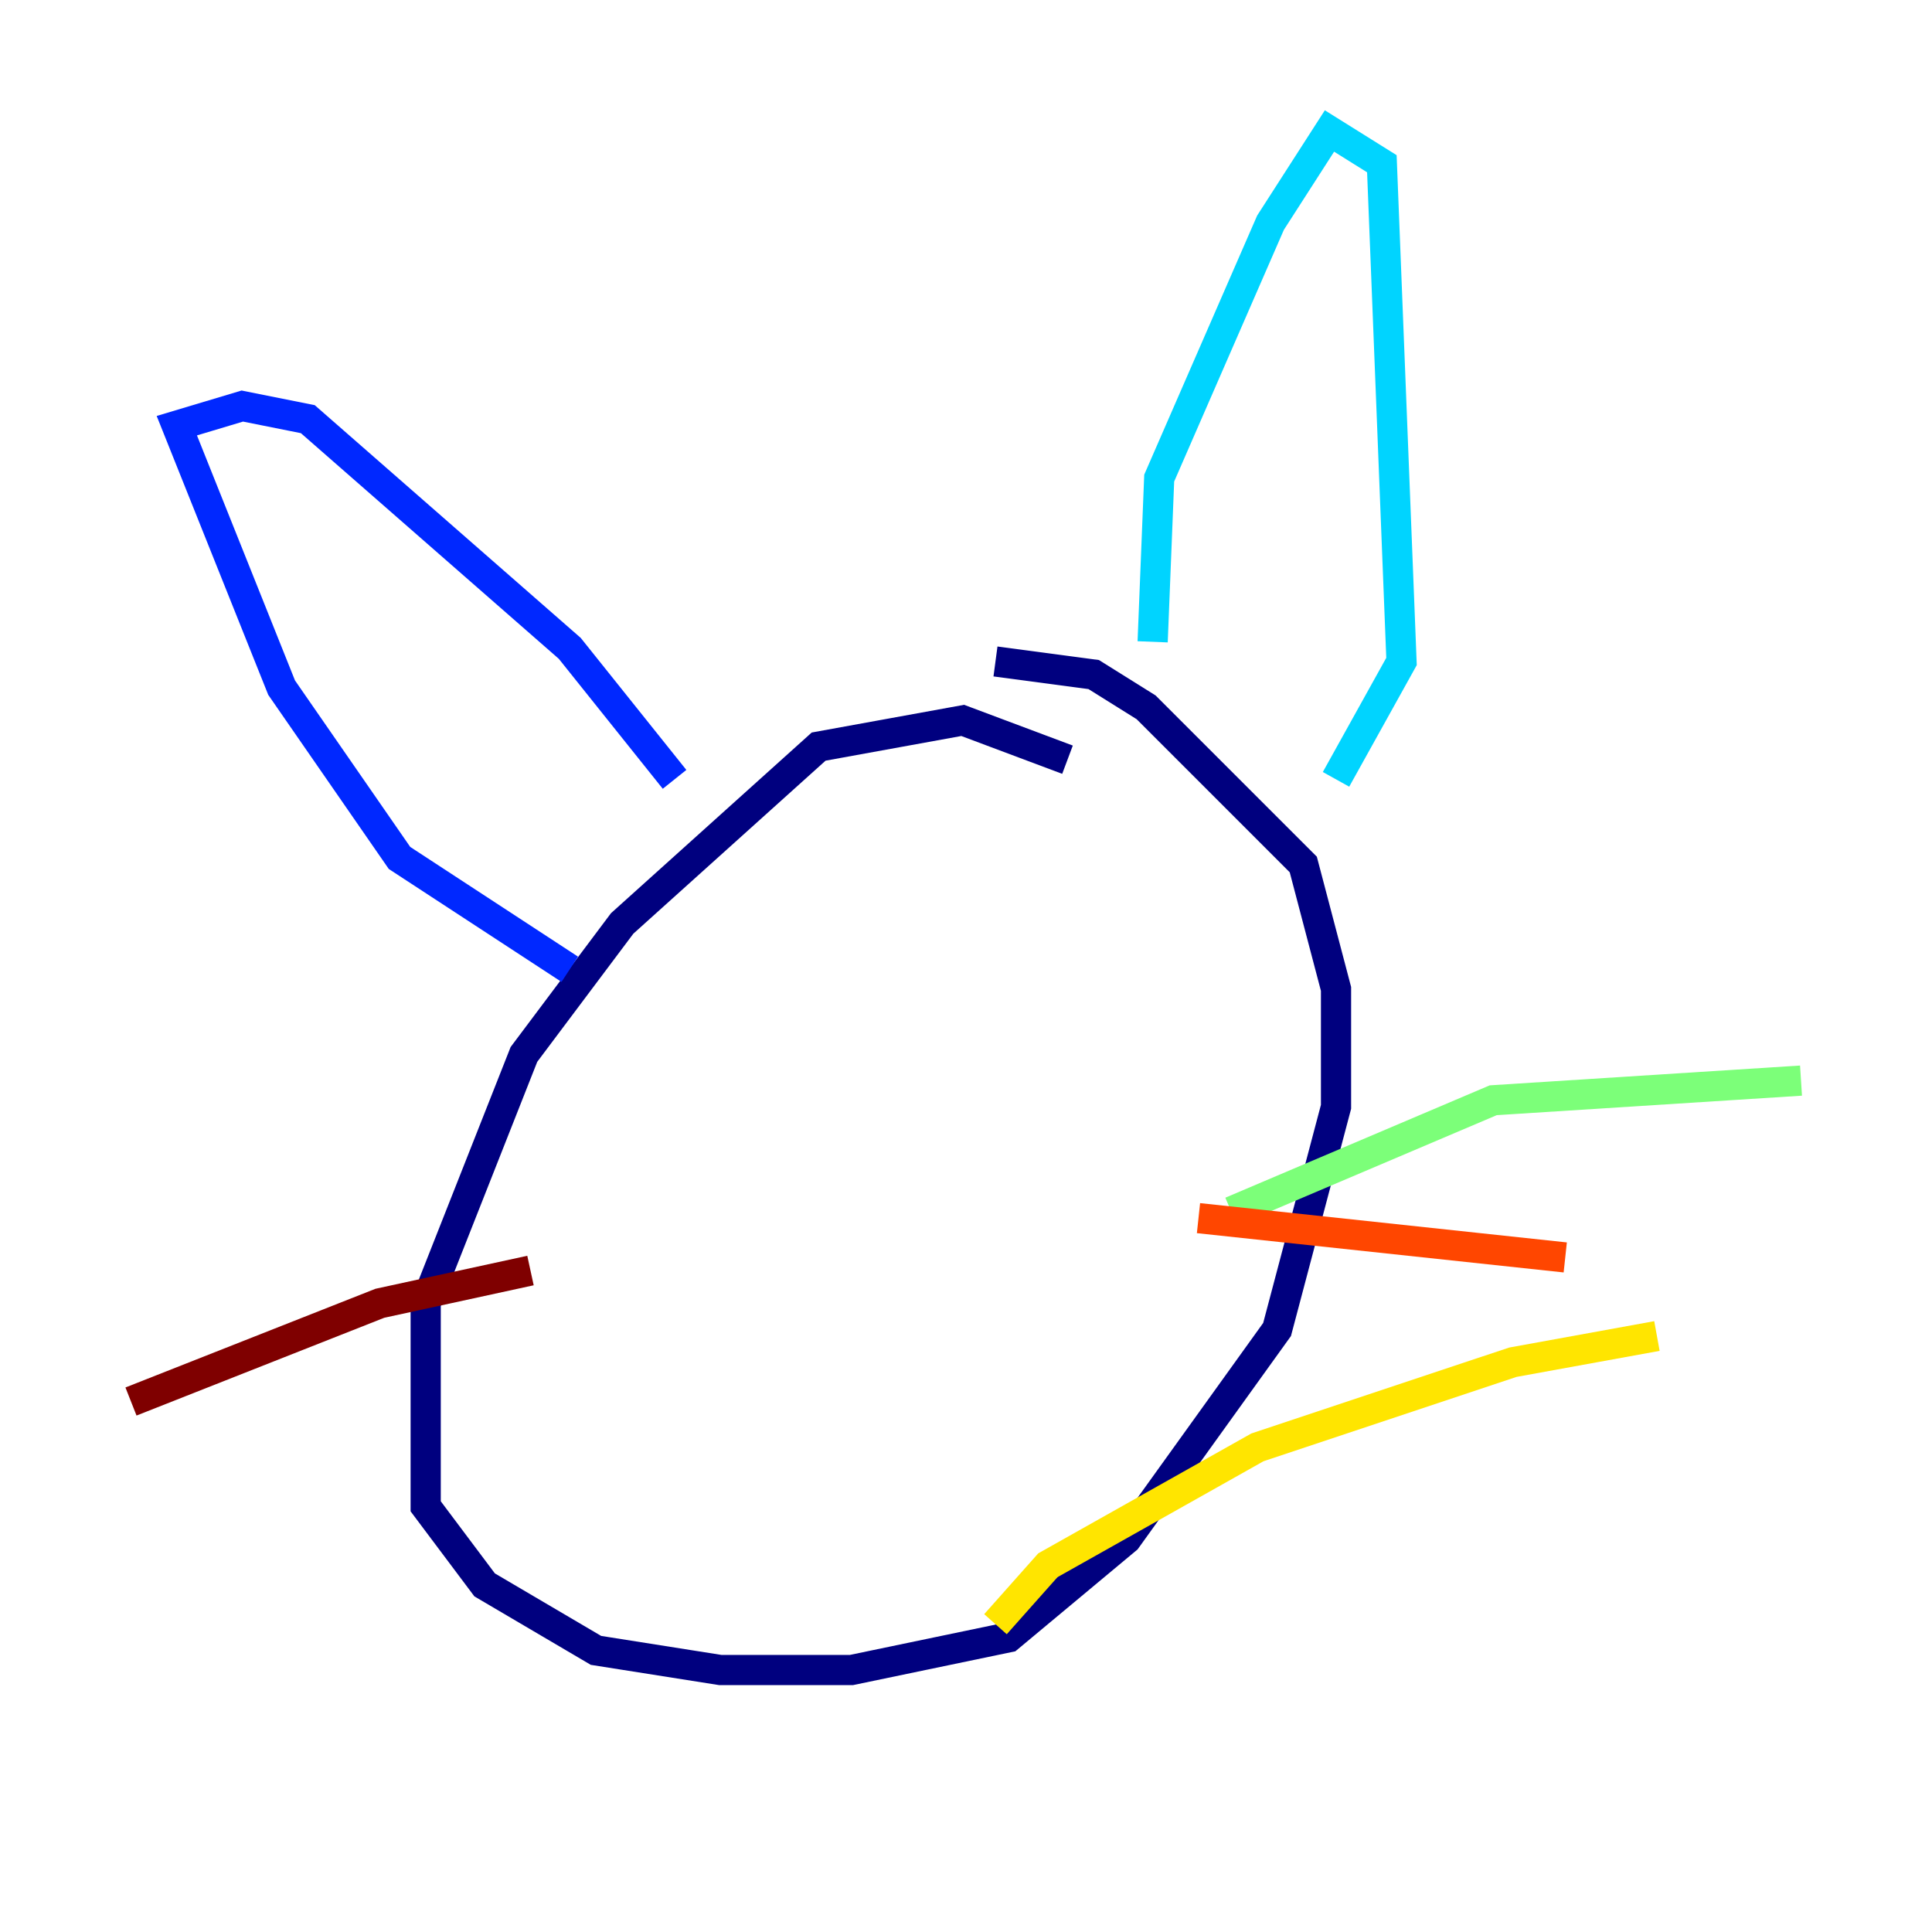 <?xml version="1.0" encoding="utf-8" ?>
<svg baseProfile="tiny" height="128" version="1.2" viewBox="0,0,128,128" width="128" xmlns="http://www.w3.org/2000/svg" xmlns:ev="http://www.w3.org/2001/xml-events" xmlns:xlink="http://www.w3.org/1999/xlink"><defs /><polyline fill="none" points="70.725,50.332 63.783,47.729 54.237,49.464 41.22,61.18 34.712,69.858 28.203,86.346 28.203,99.797 32.108,105.003 39.485,109.342 47.729,110.644 56.407,110.644 66.82,108.475 74.63,101.966 84.61,88.081 88.515,73.329 88.515,65.519 86.346,57.275 75.932,46.861 72.461,44.691 65.953,43.824" stroke="#00007f" stroke-width="2" /><polyline fill="none" points="37.749,64.217 26.468,56.841 18.658,45.559 11.715,28.203 16.054,26.902 20.393,27.77 37.749,42.956 44.691,51.634" stroke="#0028ff" stroke-width="2" /><polyline fill="none" points="76.366,42.522 76.8,31.675 84.176,14.752 88.081,8.678 91.552,10.848 92.854,43.824 88.515,51.634" stroke="#00d4ff" stroke-width="2" /><polyline fill="none" points="81.573,80.271 98.929,72.895 119.322,71.593" stroke="#7cff79" stroke-width="2" /><polyline fill="none" points="65.953,107.607 69.424,103.702 83.308,95.891 100.231,90.251 109.776,88.515" stroke="#ffe500" stroke-width="2" /><polyline fill="none" points="79.403,80.705 103.702,83.308" stroke="#ff4600" stroke-width="2" /><polyline fill="none" points="35.146,84.176 25.166,86.346 8.678,92.854" stroke="#7f0000" stroke-width="2" /></svg>